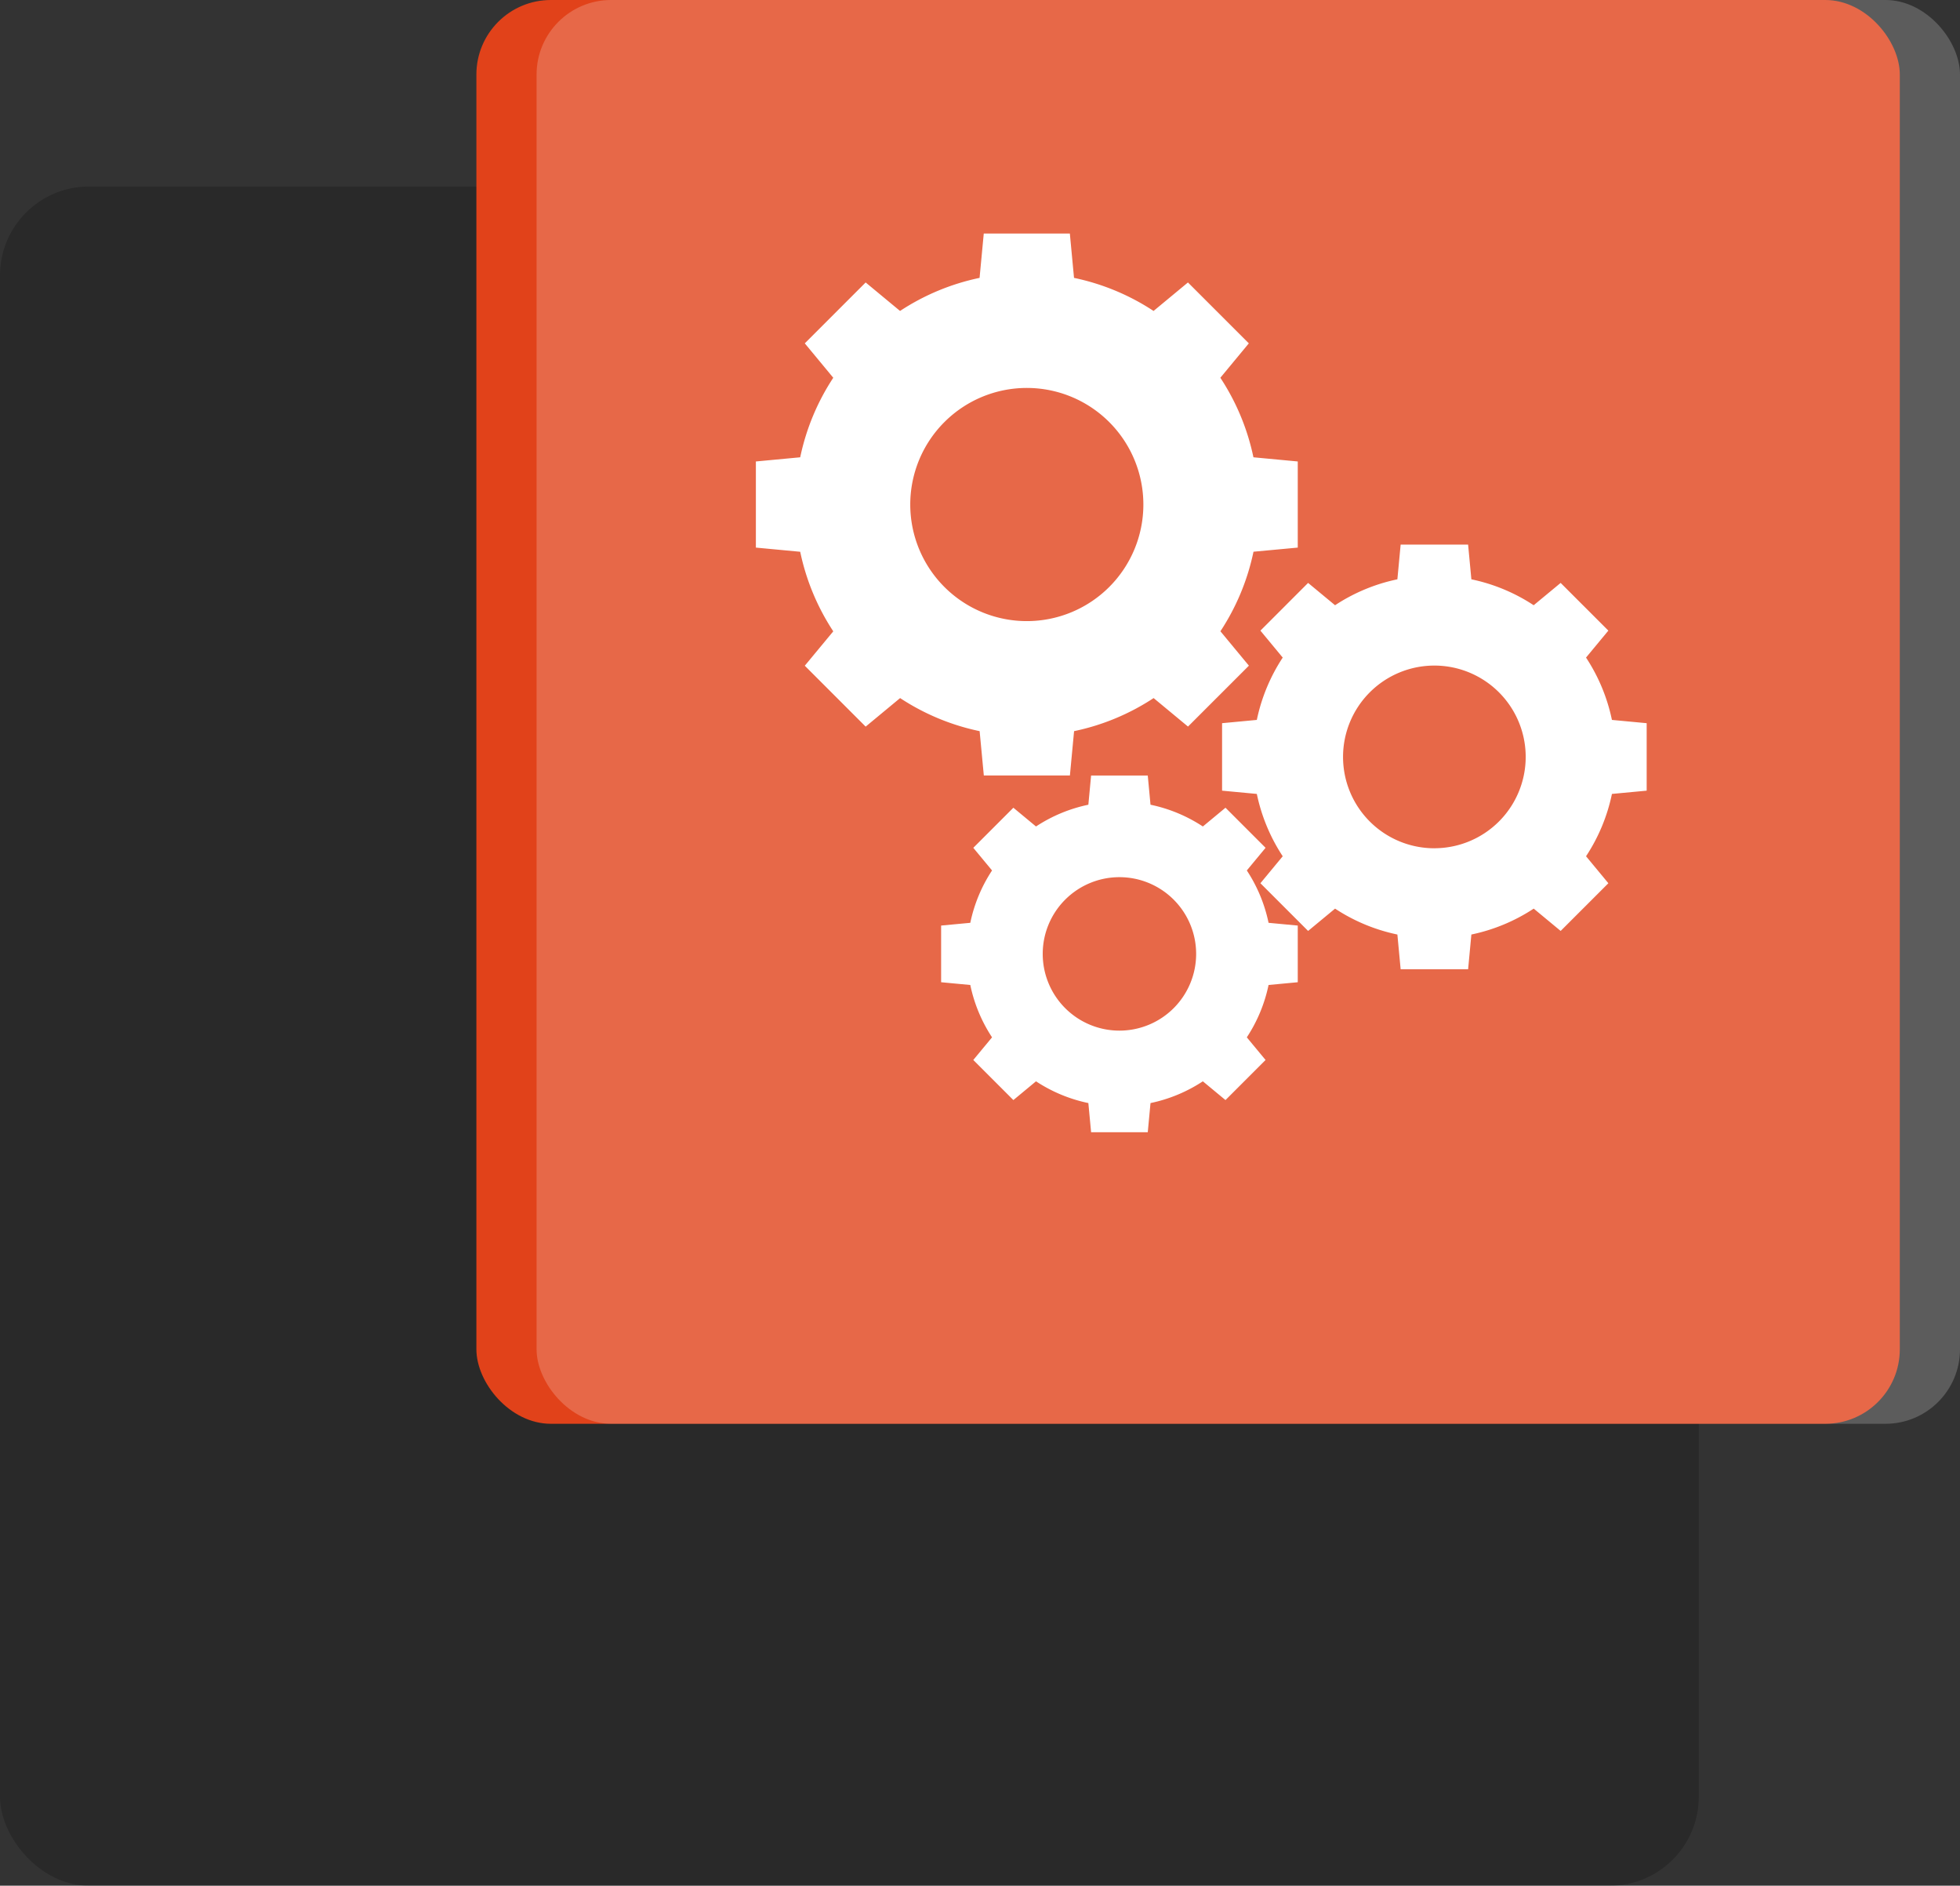 <svg xmlns="http://www.w3.org/2000/svg" width="192.682" height="185.331" viewBox="0 0 192.682 185.331"><rect x="0" y="0" width="192.682" height="185.331" fill="#333333" stroke="none"/><defs><style>.a,.d{opacity:0.2;}.a,.b,.d{isolation:isolate;}.b{fill:#e1421a;}.c,.d{fill:#fff;}</style></defs><g transform="translate(-166.118 -84.398)"><rect class="a" width="167" height="167" rx="8.743" transform="translate(166.118 102.73)"/><rect class="b" width="139.933" height="139.933" rx="7.326" transform="translate(212.95 84.398)"/><g transform="translate(212.95 84.398)"><g transform="translate(27.478 22.953)"><path class="c" d="M257.091,126.91v-8.465l-4.358-.41a22.587,22.587,0,0,0-3.252-7.817l2.8-3.382-5.986-5.984-3.38,2.8a22.594,22.594,0,0,0-7.819-3.25l-.41-4.358h-8.463l-.412,4.358a22.6,22.6,0,0,0-7.817,3.25l-3.382-2.8-5.984,5.984,2.8,3.382a22.621,22.621,0,0,0-3.25,7.817l-4.358.41v8.465l4.358.41a22.647,22.647,0,0,0,3.25,7.819l-2.8,3.38,5.984,5.986L218,141.7a22.6,22.6,0,0,0,7.817,3.25l.412,4.358h8.463l.41-4.358a22.594,22.594,0,0,0,7.819-3.25l3.38,2.8,5.986-5.986-2.8-3.38a22.613,22.613,0,0,0,3.252-7.819Zm-26.635,7.225a11.458,11.458,0,1,1,11.457-11.457A11.457,11.457,0,0,1,230.457,134.135Z" transform="translate(-203.822 -96.044)"/><path class="c" d="M268.816,135.741v-6.632l-3.416-.321a17.67,17.67,0,0,0-2.546-6.127l2.194-2.649-4.689-4.689-2.651,2.194a17.685,17.685,0,0,0-6.126-2.548l-.321-3.414H244.63l-.321,3.414a17.685,17.685,0,0,0-6.126,2.548l-2.651-2.194-4.689,4.689,2.194,2.649a17.745,17.745,0,0,0-2.546,6.127l-3.416.321v6.632l3.416.321a17.72,17.72,0,0,0,2.546,6.126l-2.194,2.651,4.689,4.689,2.651-2.194a17.719,17.719,0,0,0,6.126,2.546l.321,3.416h6.632l.321-3.416a17.745,17.745,0,0,0,6.128-2.546l2.649,2.194,4.689-4.689-2.194-2.651a17.645,17.645,0,0,0,2.546-6.126Zm-20.87,5.662a8.978,8.978,0,1,1,8.977-8.979A8.98,8.98,0,0,1,247.947,141.4Z" transform="translate(-181.246 -80.986)"/><path class="c" d="M248.121,143.387v-5.57l-2.87-.27a14.866,14.866,0,0,0-2.138-5.146l1.843-2.225-3.94-3.94-2.225,1.843a14.866,14.866,0,0,0-5.146-2.138l-.27-2.87h-5.57l-.27,2.87a14.882,14.882,0,0,0-5.146,2.138l-2.225-1.843-3.94,3.94,1.843,2.225a14.866,14.866,0,0,0-2.138,5.146l-2.868.27v5.57l2.868.27a14.866,14.866,0,0,0,2.138,5.146l-1.843,2.225,3.94,3.94,2.225-1.843a14.883,14.883,0,0,0,5.146,2.138l.27,2.868h5.57l.27-2.868a14.867,14.867,0,0,0,5.146-2.138l2.225,1.843,3.94-3.94-1.843-2.225a14.866,14.866,0,0,0,2.138-5.146Zm-17.531,4.756a7.541,7.541,0,1,1,7.541-7.541A7.541,7.541,0,0,1,230.59,148.143Z" transform="translate(-194.852 -69.804)"/></g></g><rect class="d" width="139.933" height="139.933" rx="7.326" transform="translate(218.867 84.398)"/></g></svg>